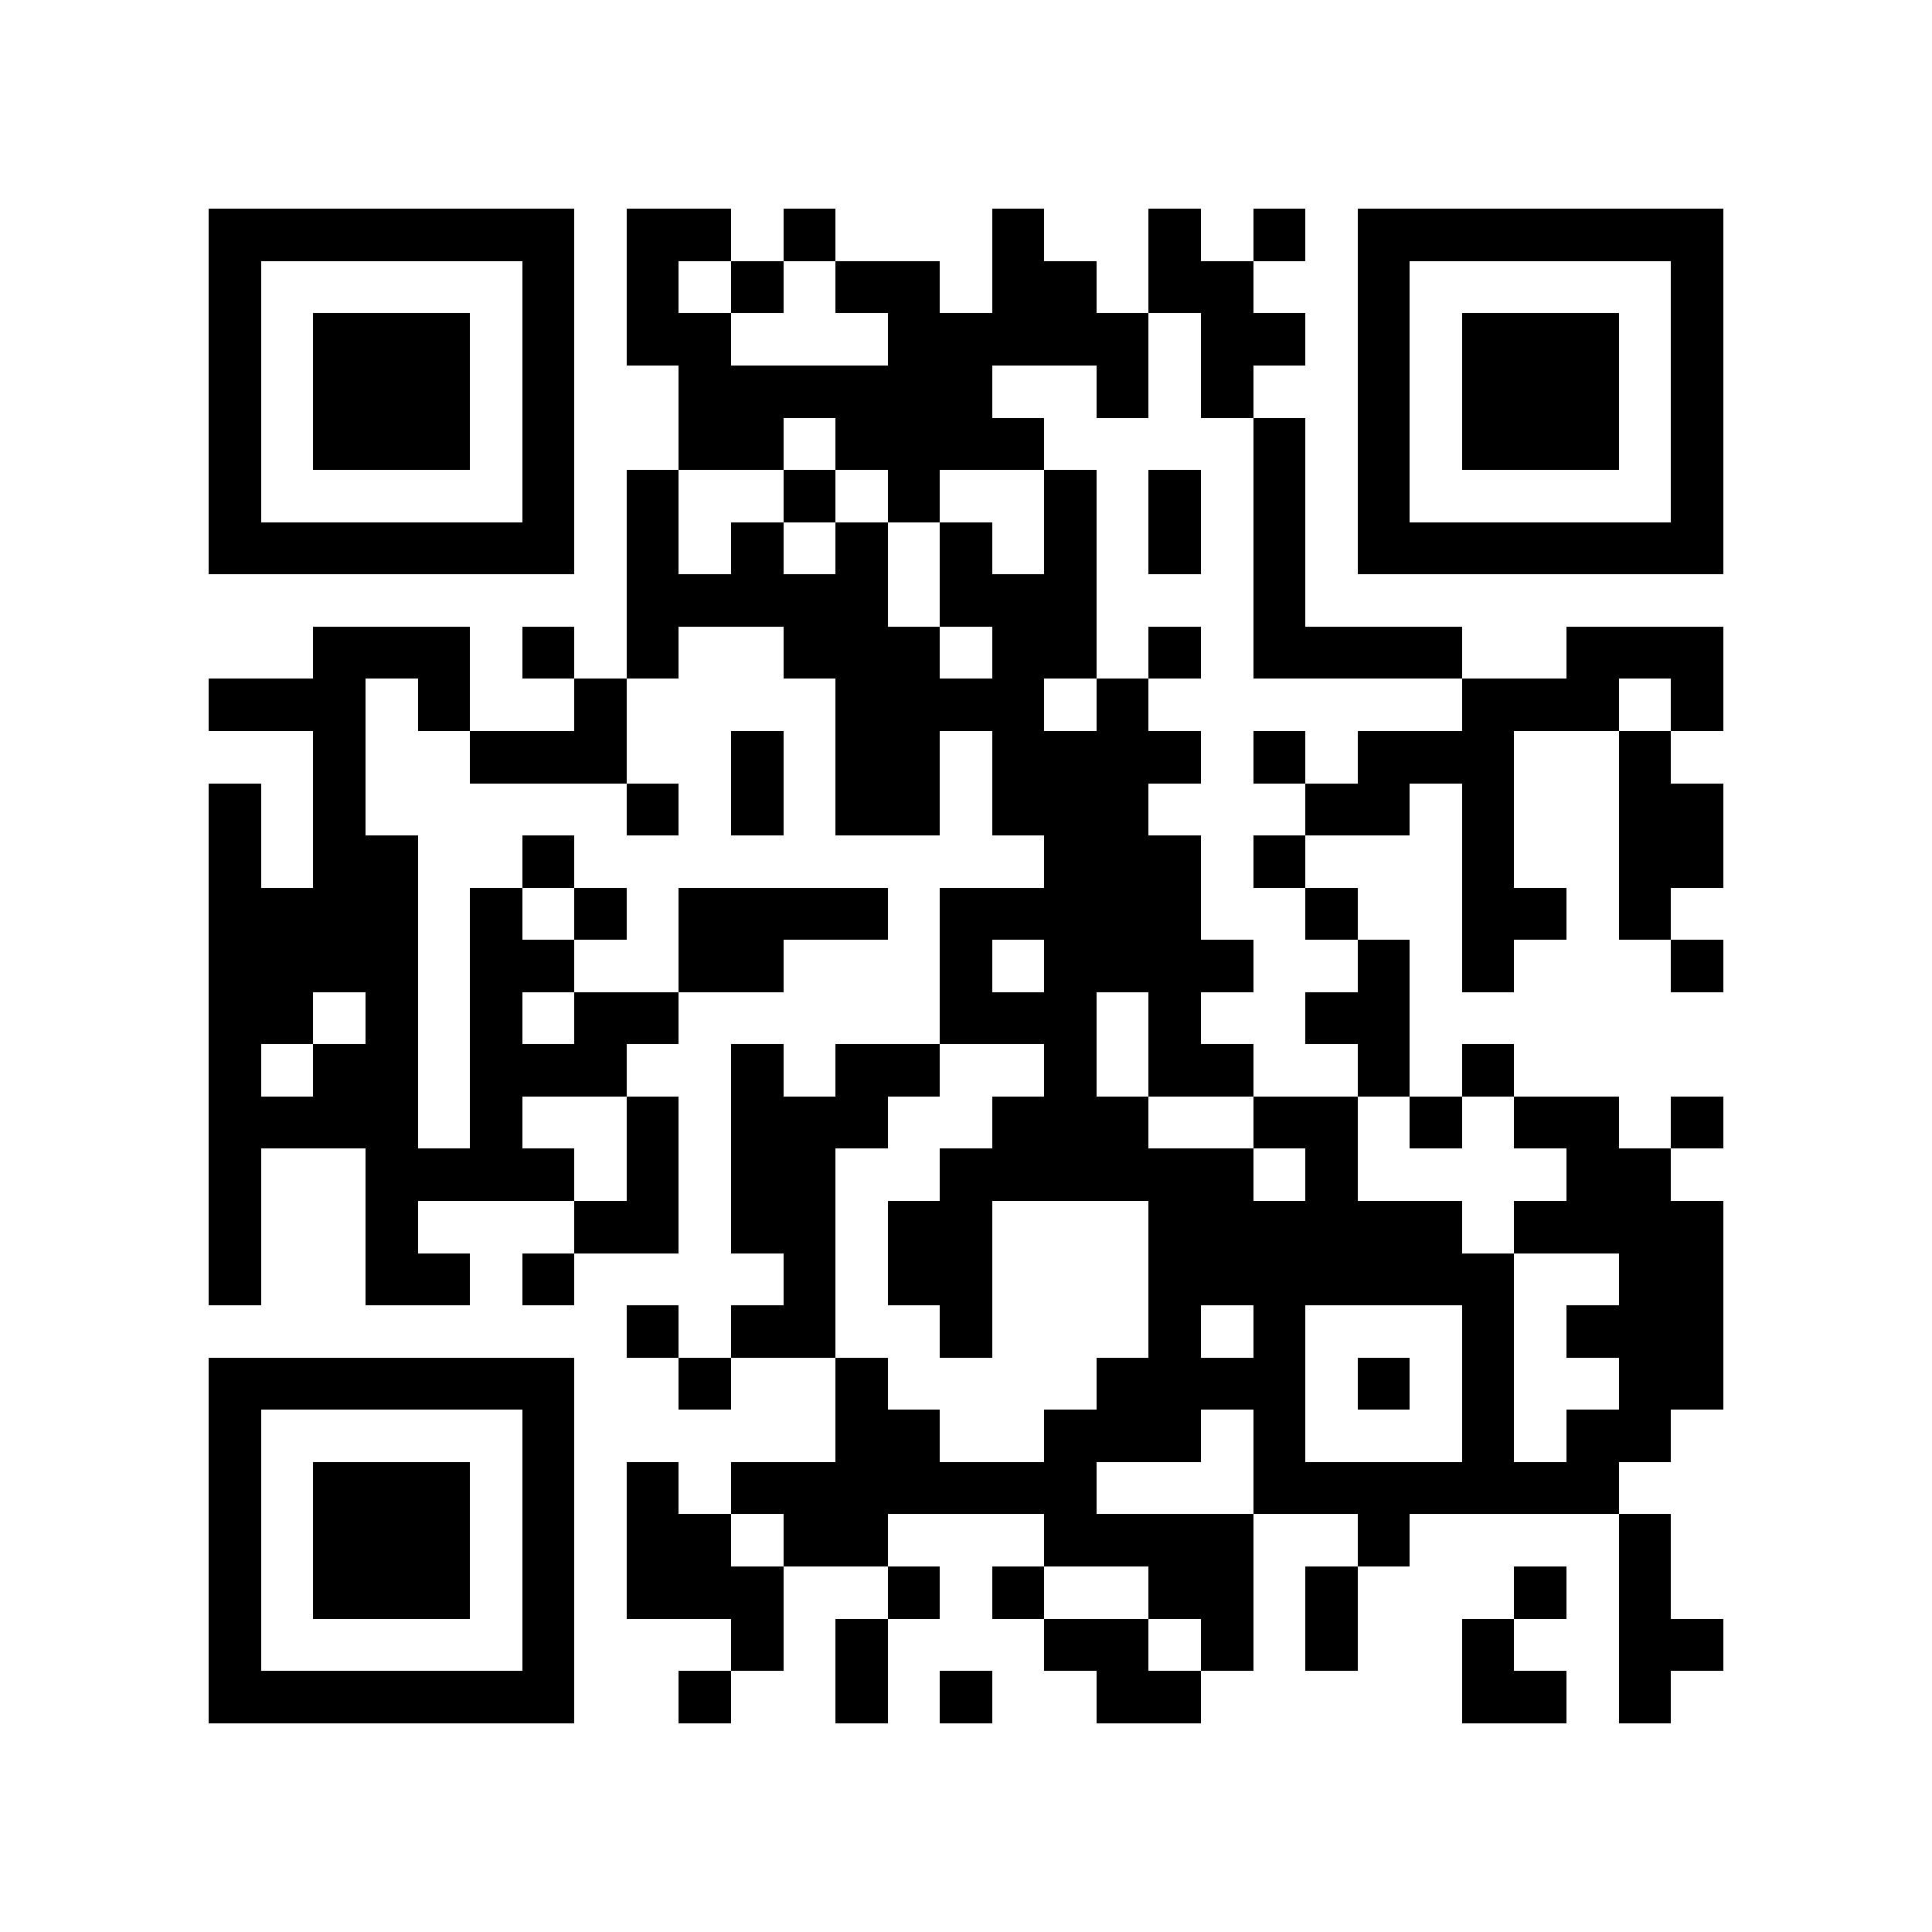 <?xml version="1.0" encoding="utf-8"?><!DOCTYPE svg PUBLIC "-//W3C//DTD SVG 1.1//EN" "http://www.w3.org/Graphics/SVG/1.1/DTD/svg11.dtd"><svg xmlns="http://www.w3.org/2000/svg" viewBox="0 0 37 37" shape-rendering="crispEdges"><path fill="#ffffff" d="M0 0h37v37H0z"/><path stroke="#000000" d="M4 4.5h7m1 0h2m1 0h1m3 0h1m2 0h1m1 0h1m1 0h7M4 5.5h1m5 0h1m1 0h1m1 0h1m1 0h2m1 0h2m1 0h2m2 0h1m5 0h1M4 6.5h1m1 0h3m1 0h1m1 0h2m3 0h5m1 0h2m1 0h1m1 0h3m1 0h1M4 7.5h1m1 0h3m1 0h1m2 0h6m2 0h1m1 0h1m2 0h1m1 0h3m1 0h1M4 8.5h1m1 0h3m1 0h1m2 0h2m1 0h4m4 0h1m1 0h1m1 0h3m1 0h1M4 9.5h1m5 0h1m1 0h1m2 0h1m1 0h1m2 0h1m1 0h1m1 0h1m1 0h1m5 0h1M4 10.5h7m1 0h1m1 0h1m1 0h1m1 0h1m1 0h1m1 0h1m1 0h1m1 0h7M12 11.5h5m1 0h3m3 0h1M6 12.5h3m1 0h1m1 0h1m2 0h3m1 0h2m1 0h1m1 0h4m2 0h3M4 13.5h3m1 0h1m2 0h1m4 0h4m1 0h1m6 0h3m1 0h1M6 14.5h1m2 0h3m2 0h1m1 0h2m1 0h4m1 0h1m1 0h3m2 0h1M4 15.5h1m1 0h1m5 0h1m1 0h1m1 0h2m1 0h3m3 0h2m1 0h1m2 0h2M4 16.5h1m1 0h2m2 0h1m9 0h3m1 0h1m3 0h1m2 0h2M4 17.5h4m1 0h1m1 0h1m1 0h4m1 0h5m2 0h1m2 0h2m1 0h1M4 18.5h4m1 0h2m2 0h2m3 0h1m1 0h4m2 0h1m1 0h1m3 0h1M4 19.5h2m1 0h1m1 0h1m1 0h2m5 0h3m1 0h1m2 0h2M4 20.5h1m1 0h2m1 0h3m2 0h1m1 0h2m2 0h1m1 0h2m2 0h1m1 0h1M4 21.5h4m1 0h1m2 0h1m1 0h3m2 0h3m2 0h2m1 0h1m1 0h2m1 0h1M4 22.5h1m2 0h4m1 0h1m1 0h2m2 0h6m1 0h1m4 0h2M4 23.5h1m2 0h1m3 0h2m1 0h2m1 0h2m3 0h6m1 0h4M4 24.5h1m2 0h2m1 0h1m4 0h1m1 0h2m3 0h7m2 0h2M12 25.5h1m1 0h2m2 0h1m3 0h1m1 0h1m3 0h1m1 0h3M4 26.5h7m2 0h1m2 0h1m4 0h4m1 0h1m1 0h1m2 0h2M4 27.5h1m5 0h1m5 0h2m2 0h3m1 0h1m3 0h1m1 0h2M4 28.5h1m1 0h3m1 0h1m1 0h1m1 0h7m3 0h7M4 29.5h1m1 0h3m1 0h1m1 0h2m1 0h2m3 0h4m2 0h1m4 0h1M4 30.5h1m1 0h3m1 0h1m1 0h3m2 0h1m1 0h1m2 0h2m1 0h1m3 0h1m1 0h1M4 31.5h1m5 0h1m3 0h1m1 0h1m3 0h2m1 0h1m1 0h1m2 0h1m2 0h2M4 32.5h7m2 0h1m2 0h1m1 0h1m2 0h2m5 0h2m1 0h1"/></svg>
